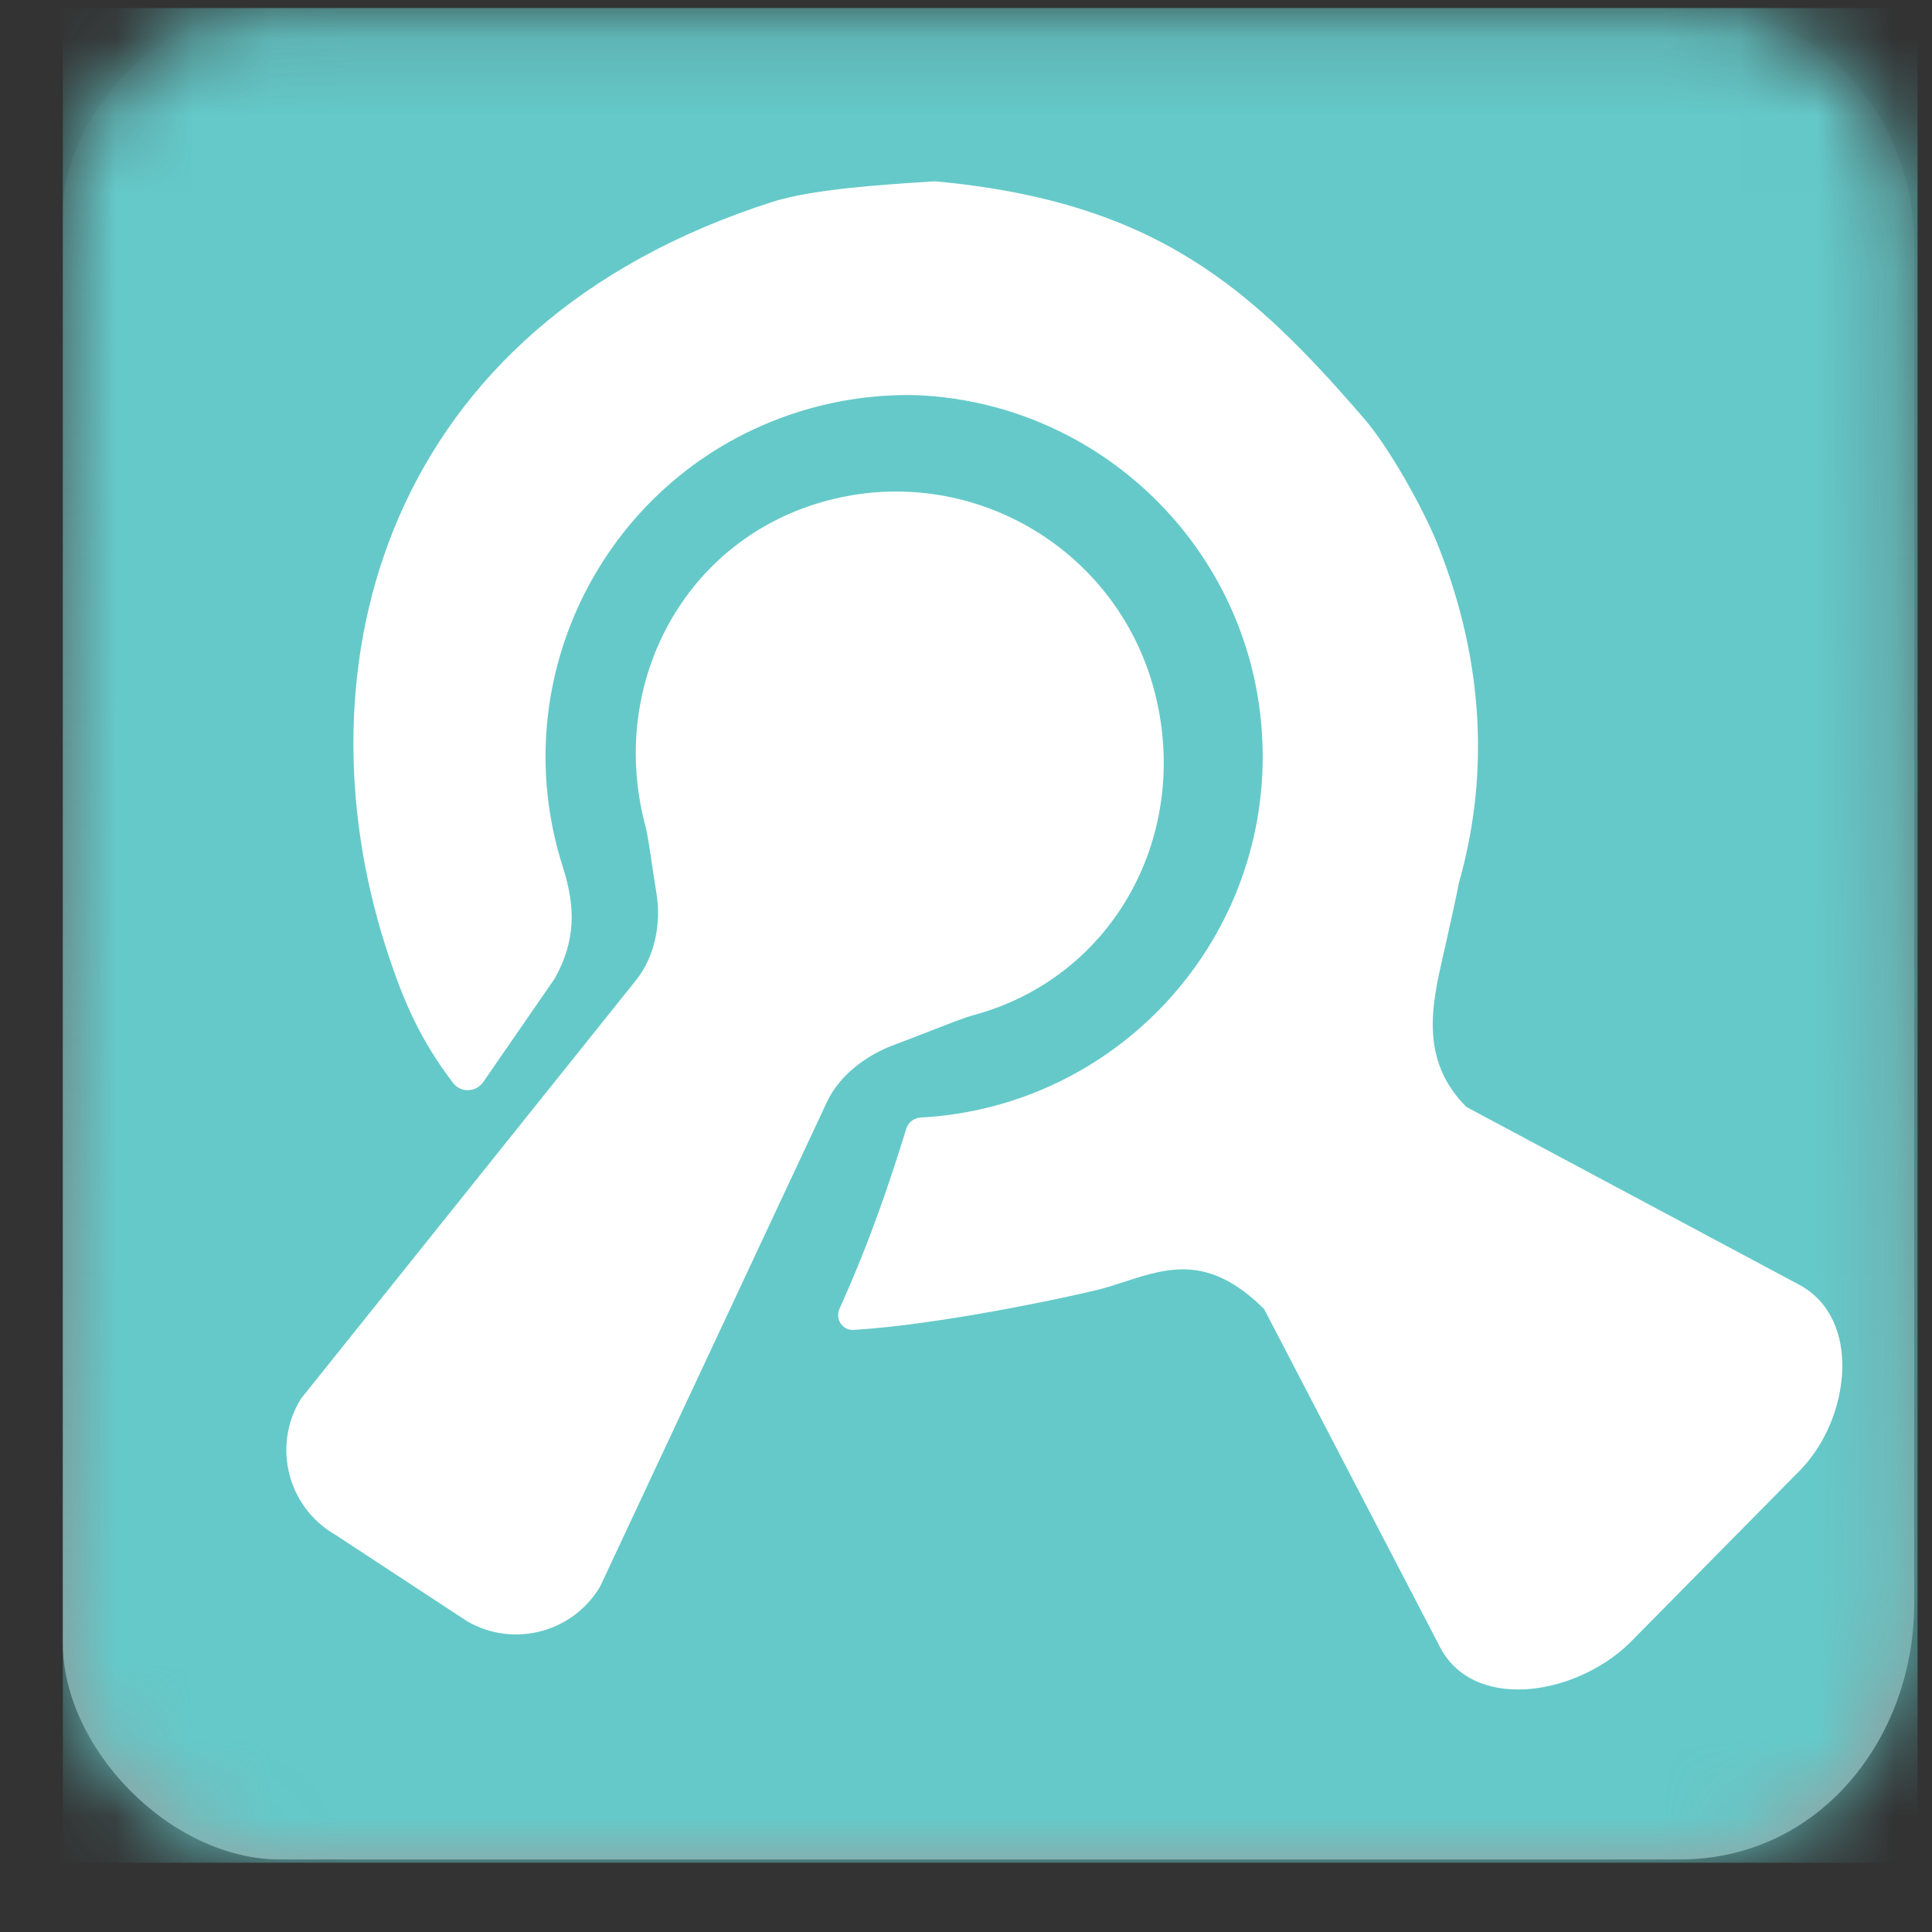 <svg width="25" height="25" viewBox="0 0 25 25" fill="none" xmlns="http://www.w3.org/2000/svg">
<rect x="0" y="0" width="25" height="25" fill="#333333" stroke="none"/>
<path fill-rule="evenodd" clip-rule="evenodd" d="M21.738 0.104C23.915 0.104 24.77 1.882 24.77 3.123C24.77 4.363 24.77 18.886 24.77 20.746C24.77 22.497 23.541 24.061 21.738 24.061C19.935 24.061 5.463 24.061 3.623 24.061C2.2 24.061 0.813 22.619 0.813 21.263C0.813 19.907 0.813 4.139 0.813 2.777C0.813 1.414 2.179 0.104 3.423 0.104C4.667 0.104 19.773 0.104 21.738 0.104Z" fill="url(#paint0_linear_3280_31779)"/>
<mask id="mask0_3280_31779" style="mask-type:luminance" maskUnits="userSpaceOnUse" x="0" y="0" width="25" height="25">
<path fill-rule="evenodd" clip-rule="evenodd" d="M21.738 0.104C23.915 0.104 24.77 1.882 24.77 3.123C24.77 4.363 24.77 18.886 24.77 20.746C24.77 22.497 23.541 24.061 21.738 24.061C19.935 24.061 5.463 24.061 3.623 24.061C2.2 24.061 0.813 22.619 0.813 21.263C0.813 19.907 0.813 4.139 0.813 2.777C0.813 1.414 2.179 0.104 3.423 0.104C4.667 0.104 19.773 0.104 21.738 0.104Z" fill="white"/>
</mask>
<g mask="url(#mask0_3280_31779)">
<rect x="0.813" y="0.104" width="24" height="24" fill="#65C9C9"/>
</g>
<path fill-rule="evenodd" clip-rule="evenodd" d="M18.731 12.11C18.775 11.914 18.829 11.674 18.879 11.422C19.256 10.094 19.227 8.606 18.605 7.05C18.413 6.57 17.973 5.788 17.648 5.412C16.197 3.734 14.961 2.61 12.101 2.346L11.976 2.354C11.414 2.39 10.504 2.45 10.002 2.61C4.94 4.225 3.839 8.64 4.988 12.242C5.228 12.992 5.451 13.471 5.863 14.013C5.963 14.145 6.161 14.136 6.255 13.999L7.179 12.661C7.449 12.174 7.451 11.746 7.282 11.215C6.496 8.753 7.855 6.121 10.316 5.335C10.837 5.169 11.365 5.099 11.881 5.114C14.314 5.227 16.28 7.206 16.338 9.678C16.398 12.214 14.429 14.325 11.914 14.461C11.829 14.465 11.753 14.521 11.728 14.604C11.533 15.228 11.286 15.997 10.864 16.933C10.803 17.066 10.9 17.218 11.046 17.209C12.124 17.145 13.763 16.8 14.2 16.691C14.321 16.661 14.439 16.623 14.557 16.584L14.557 16.584C15.112 16.405 15.649 16.231 16.358 16.94L18.622 21.291C19.043 22.148 20.361 21.956 21.078 21.27L23.307 19.011C23.945 18.341 24.094 17.066 23.286 16.627L18.975 14.324C18.366 13.715 18.53 12.996 18.675 12.359C18.685 12.316 18.695 12.274 18.704 12.232L18.731 12.11ZM7.766 20.529C7.413 21.125 6.646 21.327 6.046 20.98L4.338 19.859C3.72 19.503 3.519 18.706 3.894 18.1L8.233 12.68C8.474 12.379 8.556 11.951 8.496 11.57C8.478 11.457 8.46 11.34 8.443 11.229C8.408 10.99 8.376 10.779 8.353 10.695C7.859 8.851 8.855 6.973 10.699 6.479C12.543 5.985 14.438 7.079 14.933 8.923C15.427 10.767 14.431 12.645 12.587 13.139C12.479 13.168 12.276 13.248 12.047 13.337C11.896 13.396 11.733 13.46 11.579 13.517C11.215 13.65 10.864 13.91 10.7 14.261L7.766 20.529Z" fill="white"/>
<defs>
<linearGradient id="paint0_linear_3280_31779" x1="0.813" y1="0.104" x2="0.813" y2="24.061" gradientUnits="userSpaceOnUse">
<stop stop-color="#ADADAD" stop-opacity="0.01"/>
<stop offset="1" stop-color="#9D9D9D"/>
</linearGradient>
</defs>
</svg>
